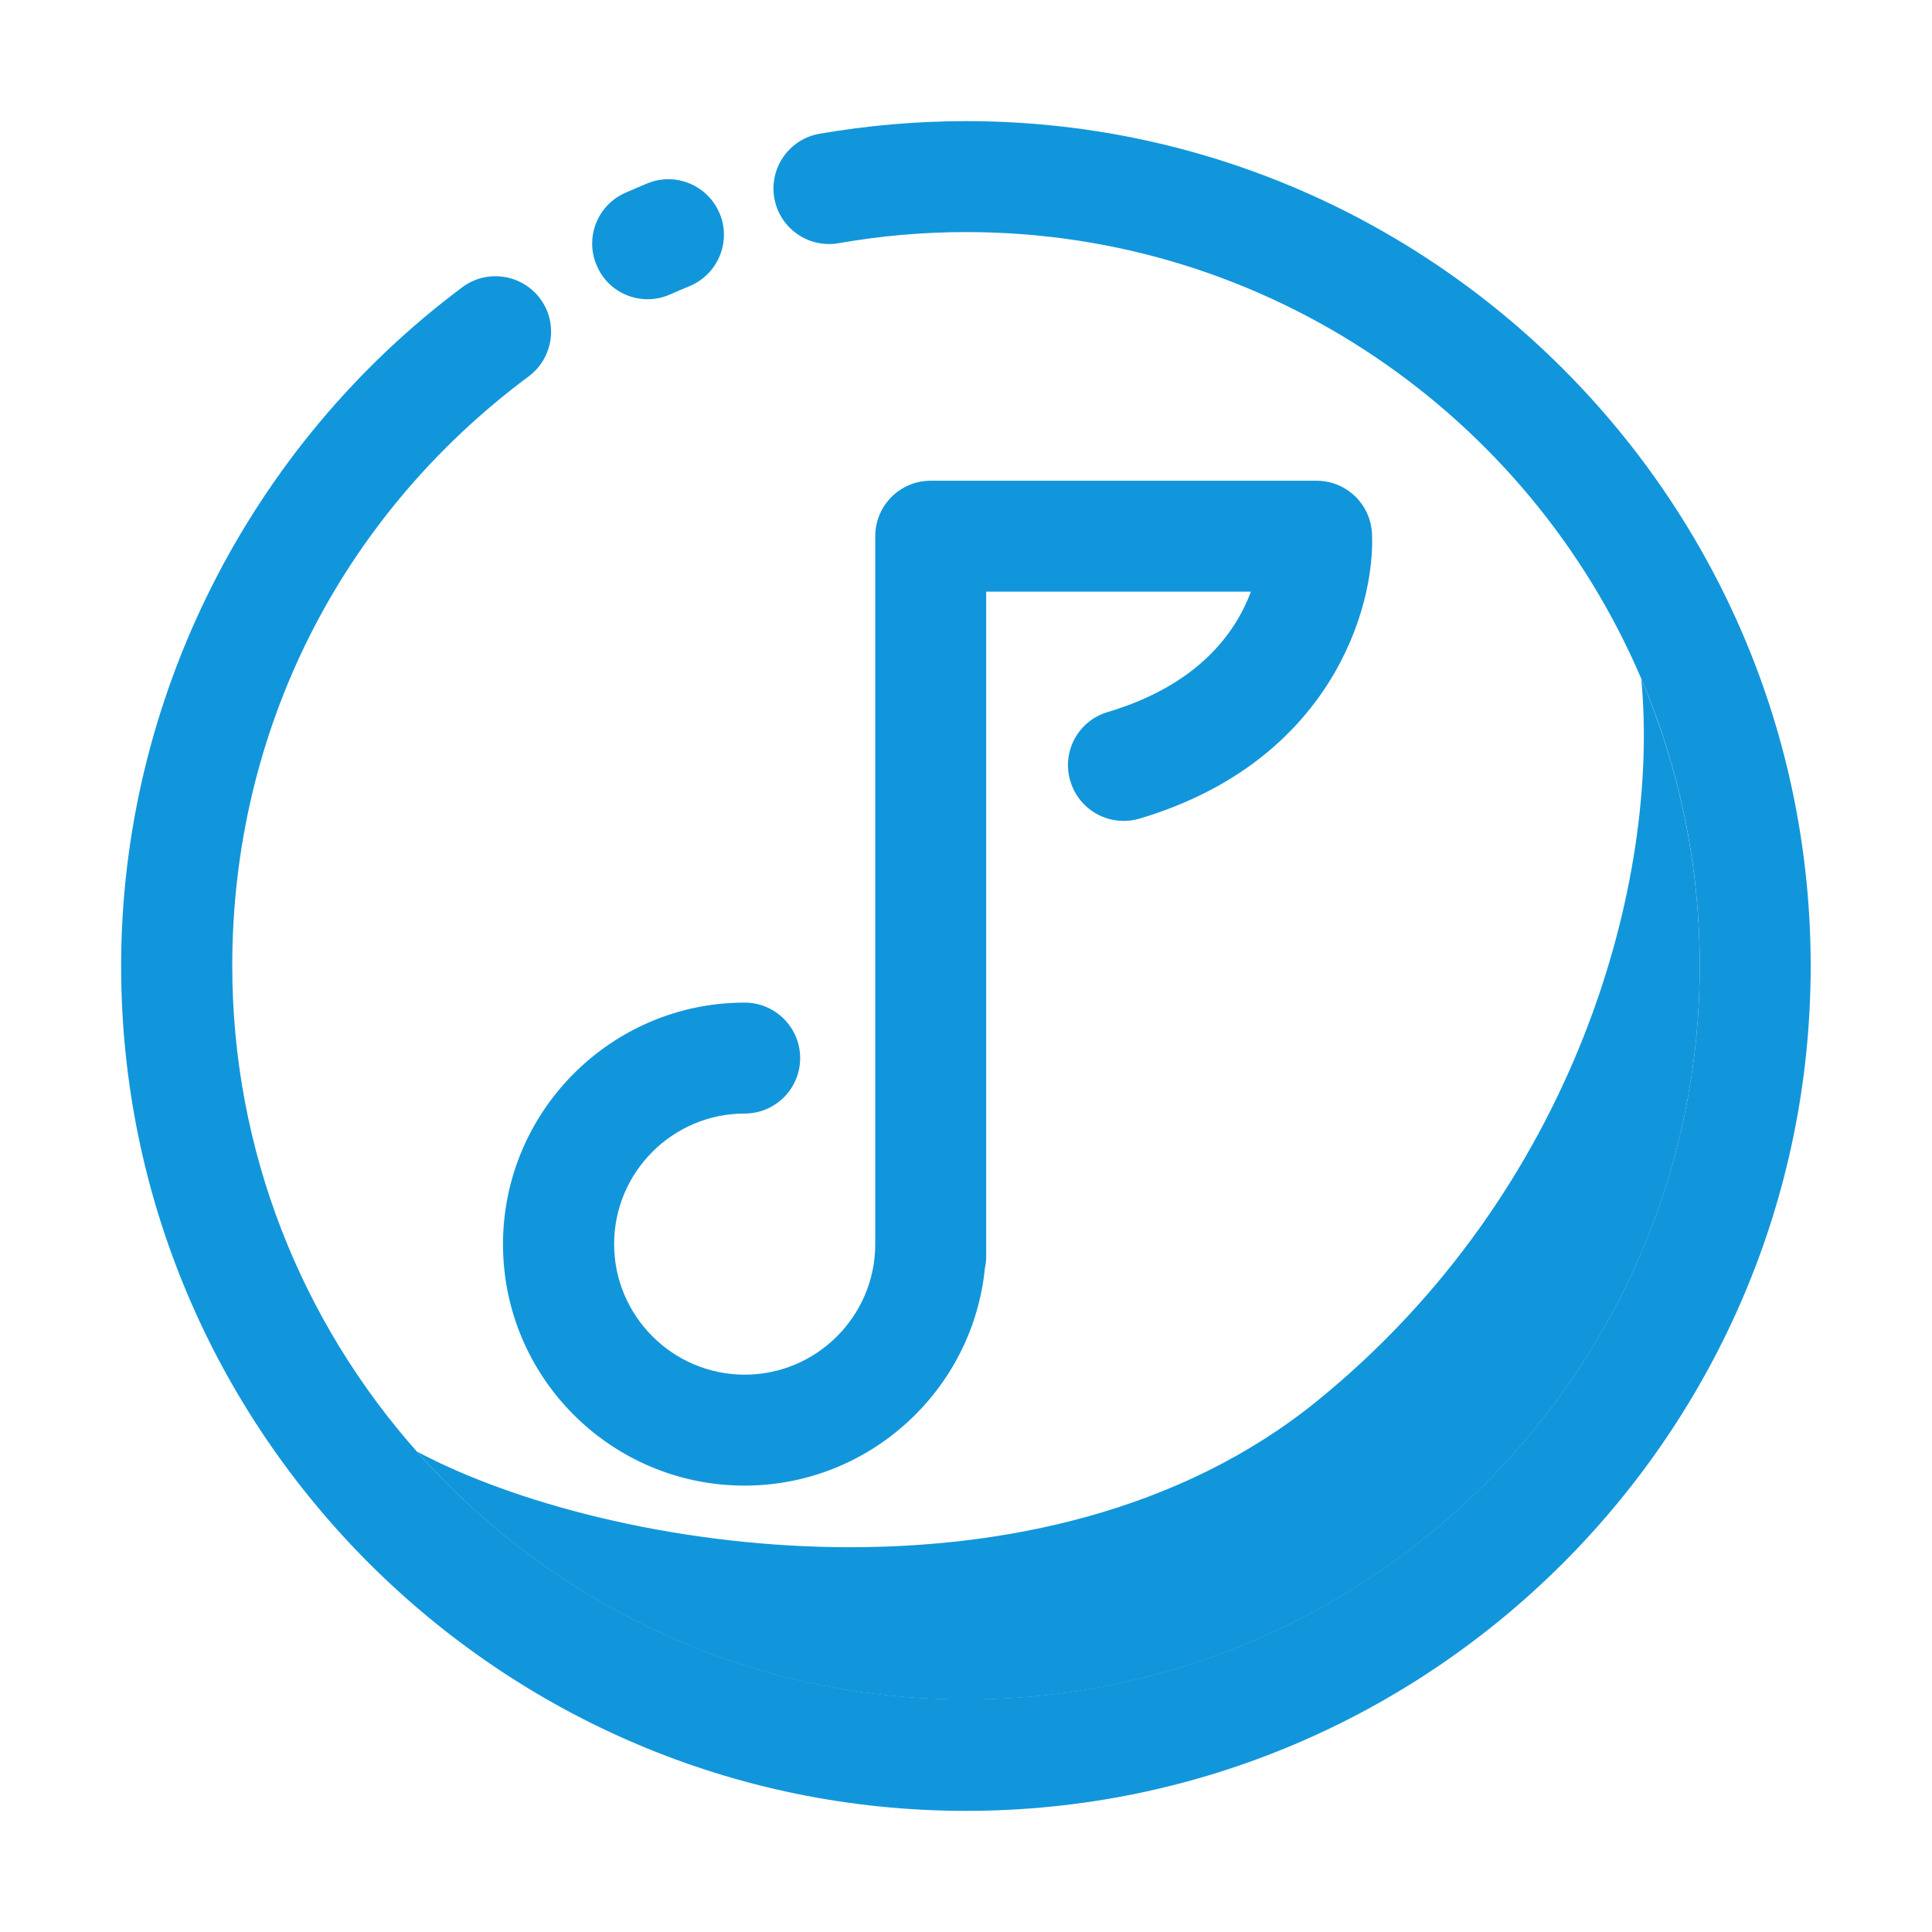 <?xml version="1.0" standalone="no"?><!DOCTYPE svg PUBLIC "-//W3C//DTD SVG 1.1//EN" "http://www.w3.org/Graphics/SVG/1.1/DTD/svg11.dtd"><svg t="1679045793858" class="icon" viewBox="0 0 1024 1024" version="1.1" xmlns="http://www.w3.org/2000/svg" p-id="5555" xmlns:xlink="http://www.w3.org/1999/xlink" width="200" height="200"><path d="M512 900.8c214.4 0 388.9-174.4 388.9-388.9 0-54-11.1-105.4-31-152.1 10.1 106.6-34.1 271.1-172 382.9-143.8 116.6-375.7 80.7-477 26.6 71.2 80.6 175.3 131.5 291.1 131.5z" fill="#1296db" p-id="5556"></path><path d="M512 64.2c-26.1 0-52.2 2.3-77.7 6.7-16 2.8-26.7 18.1-23.9 34.1 2.8 16 18.1 26.7 34.1 23.9 22.2-3.9 44.9-5.9 67.6-5.9 160.5 0 298.5 97.7 357.8 236.7 20 46.8 31 98.2 31 152.1 0 214.4-174.4 388.9-388.9 388.9-115.8 0-219.9-50.9-291.2-131.5-60.7-68.6-97.7-158.7-97.7-257.4 0-124.2 57.2-238 157.1-312.3 13-9.7 15.8-28.2 6.1-41.2-9.7-13-28.2-15.8-41.2-6.1C131.8 236.7 64.2 371.1 64.2 512c0 246.9 200.9 447.8 447.8 447.8S959.7 758.9 959.7 512 758.9 64.2 512 64.2z" fill="#1296db" p-id="5557"></path><path d="M343.2 158.6c4 0 8-0.8 11.9-2.5 3.4-1.5 6.8-3 10.3-4.4 15-6.2 22.3-23.4 16.1-38.4-6.2-15-23.3-22.3-38.4-16.1-3.9 1.6-7.8 3.3-11.7 5-14.9 6.6-21.6 24-15 38.8 4.7 11 15.5 17.6 26.8 17.6zM394.6 787.4c66.2 0 120.9-50.5 127.4-115.1 0.4-2 0.7-4 0.7-6.1V313.6H663c-8 21.5-27.6 49.4-75.9 63.8-15.6 4.6-24.5 21-19.8 36.6 3.8 12.8 15.5 21.1 28.2 21.1 2.8 0 5.6-0.4 8.4-1.2C705.3 403.8 728.9 322 727.2 283c-0.7-15.8-13.6-28.2-29.4-28.2H493.3c-16.3 0-29.4 13.2-29.4 29.4v375.2c0 38.2-31.1 69.2-69.2 69.2s-69.2-31.1-69.2-69.2c0-38.2 31.1-69.2 69.2-69.2 16.3 0 29.4-13.2 29.4-29.4s-13.2-29.4-29.4-29.4c-70.6 0-128.1 57.5-128.1 128.1s57.4 127.9 128 127.9z" fill="#1296db" p-id="5558"></path></svg>